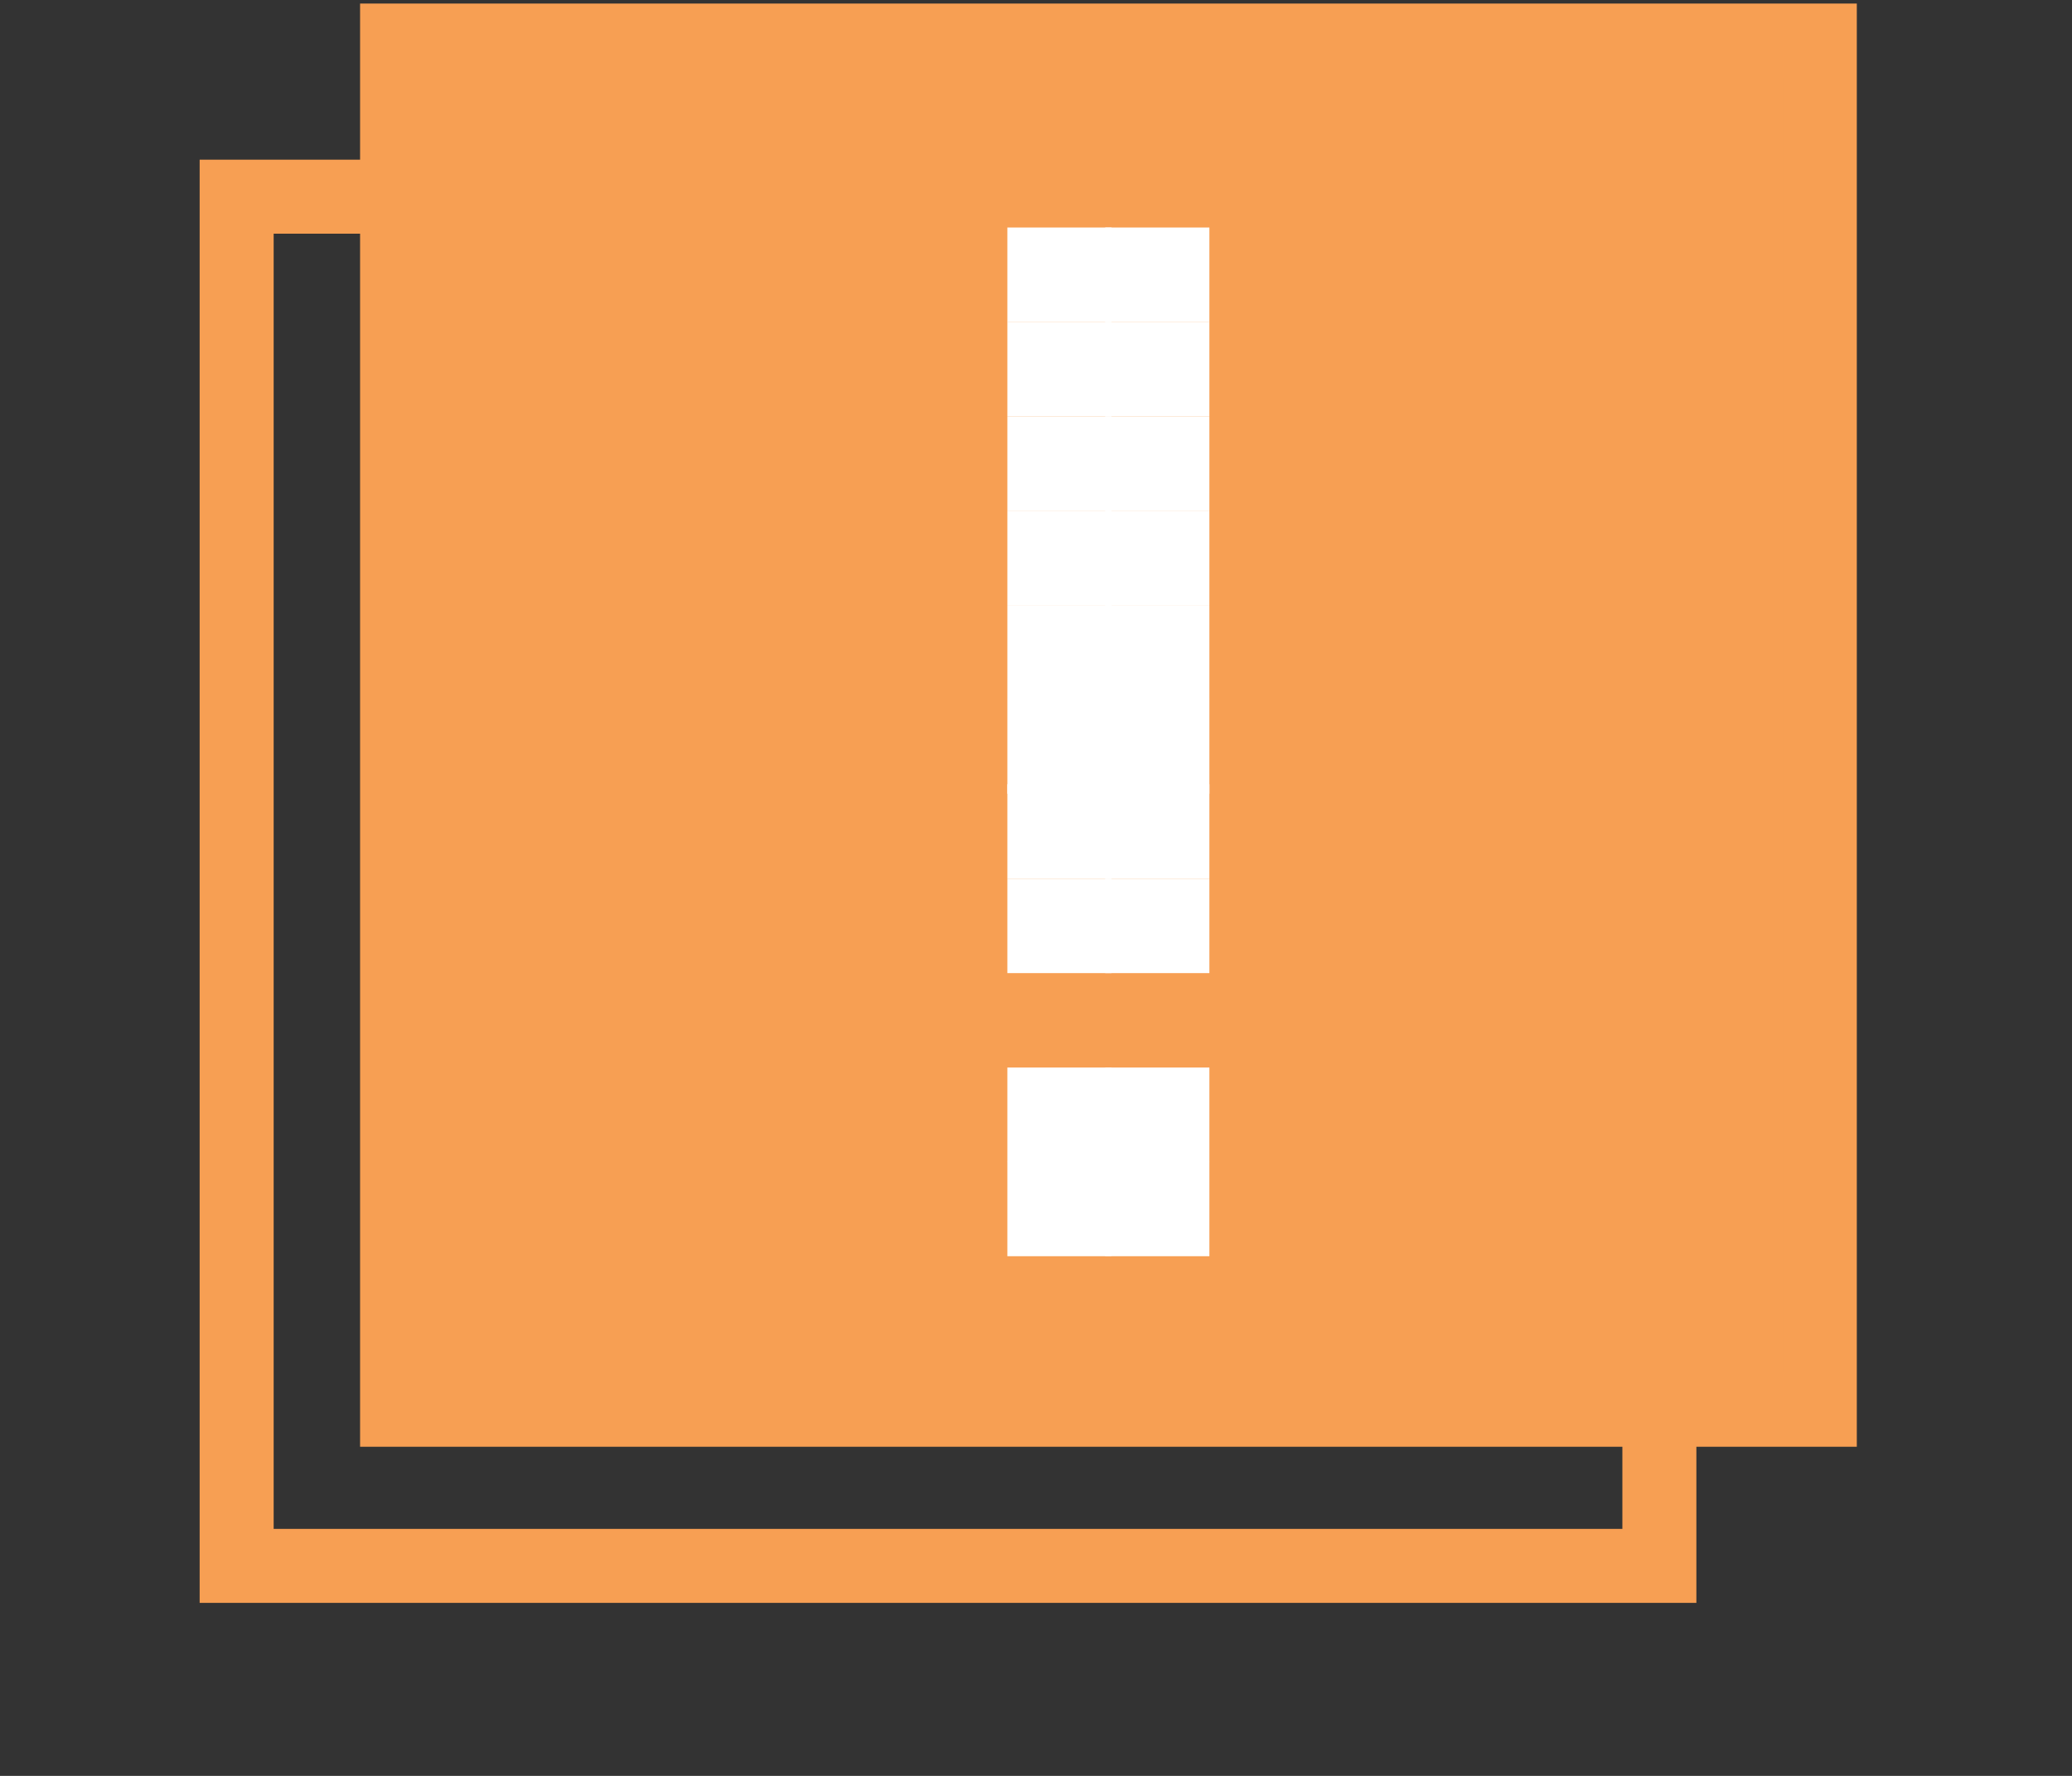<svg width="14" height="12" viewBox="0 0 14 12" fill="none" xmlns="http://www.w3.org/2000/svg">
    <rect x="0" y="0" width="14" height="12" fill="#333333" stroke="none"/>
    <rect x="2.683" y="0.274" width="9.613" height="9.252" fill="#F79F53" stroke="#F79F53" stroke-width="0.5"/>
    <rect x="1.599" y="1.329" width="9.613" height="9.252" stroke="#F79F53" stroke-width="0.5"/>
    <rect x="8.012" y="2.016" width="0.385" height="0.319" transform="rotate(-180 8.012 2.016)" fill="white" stroke="white" stroke-width="0.319"/>
    <rect x="8.012" y="2.653" width="0.385" height="0.319" transform="rotate(-180 8.012 2.653)" fill="white" stroke="white" stroke-width="0.319"/>
    <rect x="8.012" y="3.291" width="0.385" height="0.319" transform="rotate(-180 8.012 3.291)" fill="white" stroke="white" stroke-width="0.319"/>
    <rect x="8.012" y="3.929" width="0.385" height="0.319" transform="rotate(-180 8.012 3.929)" fill="white" stroke="white" stroke-width="0.319"/>
    <rect x="8.012" y="4.567" width="0.385" height="0.319" transform="rotate(-180 8.012 4.567)" fill="white" stroke="white" stroke-width="0.319"/>
    <rect x="8.012" y="5.204" width="0.385" height="0.319" transform="rotate(-180 8.012 5.204)" fill="white" stroke="white" stroke-width="0.319"/>
    <rect x="8.012" y="5.778" width="0.385" height="0.319" transform="rotate(-180 8.012 5.778)" fill="white" stroke="white" stroke-width="0.319"/>
    <rect x="8.012" y="6.416" width="0.385" height="0.319" transform="rotate(-180 8.012 6.416)" fill="white" stroke="white" stroke-width="0.319"/>
    <rect x="8.012" y="7.692" width="0.385" height="0.319" transform="rotate(-180 8.012 7.692)" fill="white" stroke="white" stroke-width="0.319"/>
    <rect x="8.012" y="8.329" width="0.385" height="0.319" transform="rotate(-180 8.012 8.329)" fill="white" stroke="white" stroke-width="0.319"/>
    <rect x="7.351" y="2.016" width="0.385" height="0.319" transform="rotate(-180 7.351 2.016)" fill="white" stroke="white" stroke-width="0.319"/>
    <rect x="7.351" y="2.653" width="0.385" height="0.319" transform="rotate(-180 7.351 2.653)" fill="white" stroke="white" stroke-width="0.319"/>
    <rect x="7.351" y="3.291" width="0.385" height="0.319" transform="rotate(-180 7.351 3.291)" fill="white" stroke="white" stroke-width="0.319"/>
    <rect x="7.351" y="3.929" width="0.385" height="0.319" transform="rotate(-180 7.351 3.929)" fill="white" stroke="white" stroke-width="0.319"/>
    <rect x="7.351" y="4.567" width="0.385" height="0.319" transform="rotate(-180 7.351 4.567)" fill="white" stroke="white" stroke-width="0.319"/>
    <rect x="7.351" y="5.204" width="0.385" height="0.319" transform="rotate(-180 7.351 5.204)" fill="white" stroke="white" stroke-width="0.319"/>
    <rect x="7.351" y="5.778" width="0.385" height="0.319" transform="rotate(-180 7.351 5.778)" fill="white" stroke="white" stroke-width="0.319"/>
    <rect x="7.351" y="6.416" width="0.385" height="0.319" transform="rotate(-180 7.351 6.416)" fill="white" stroke="white" stroke-width="0.319"/>
    <rect x="7.351" y="7.692" width="0.385" height="0.319" transform="rotate(-180 7.351 7.692)" fill="white" stroke="white" stroke-width="0.319"/>
    <rect x="7.351" y="8.329" width="0.385" height="0.319" transform="rotate(-180 7.351 8.329)" fill="white" stroke="white" stroke-width="0.319"/>
</svg>
